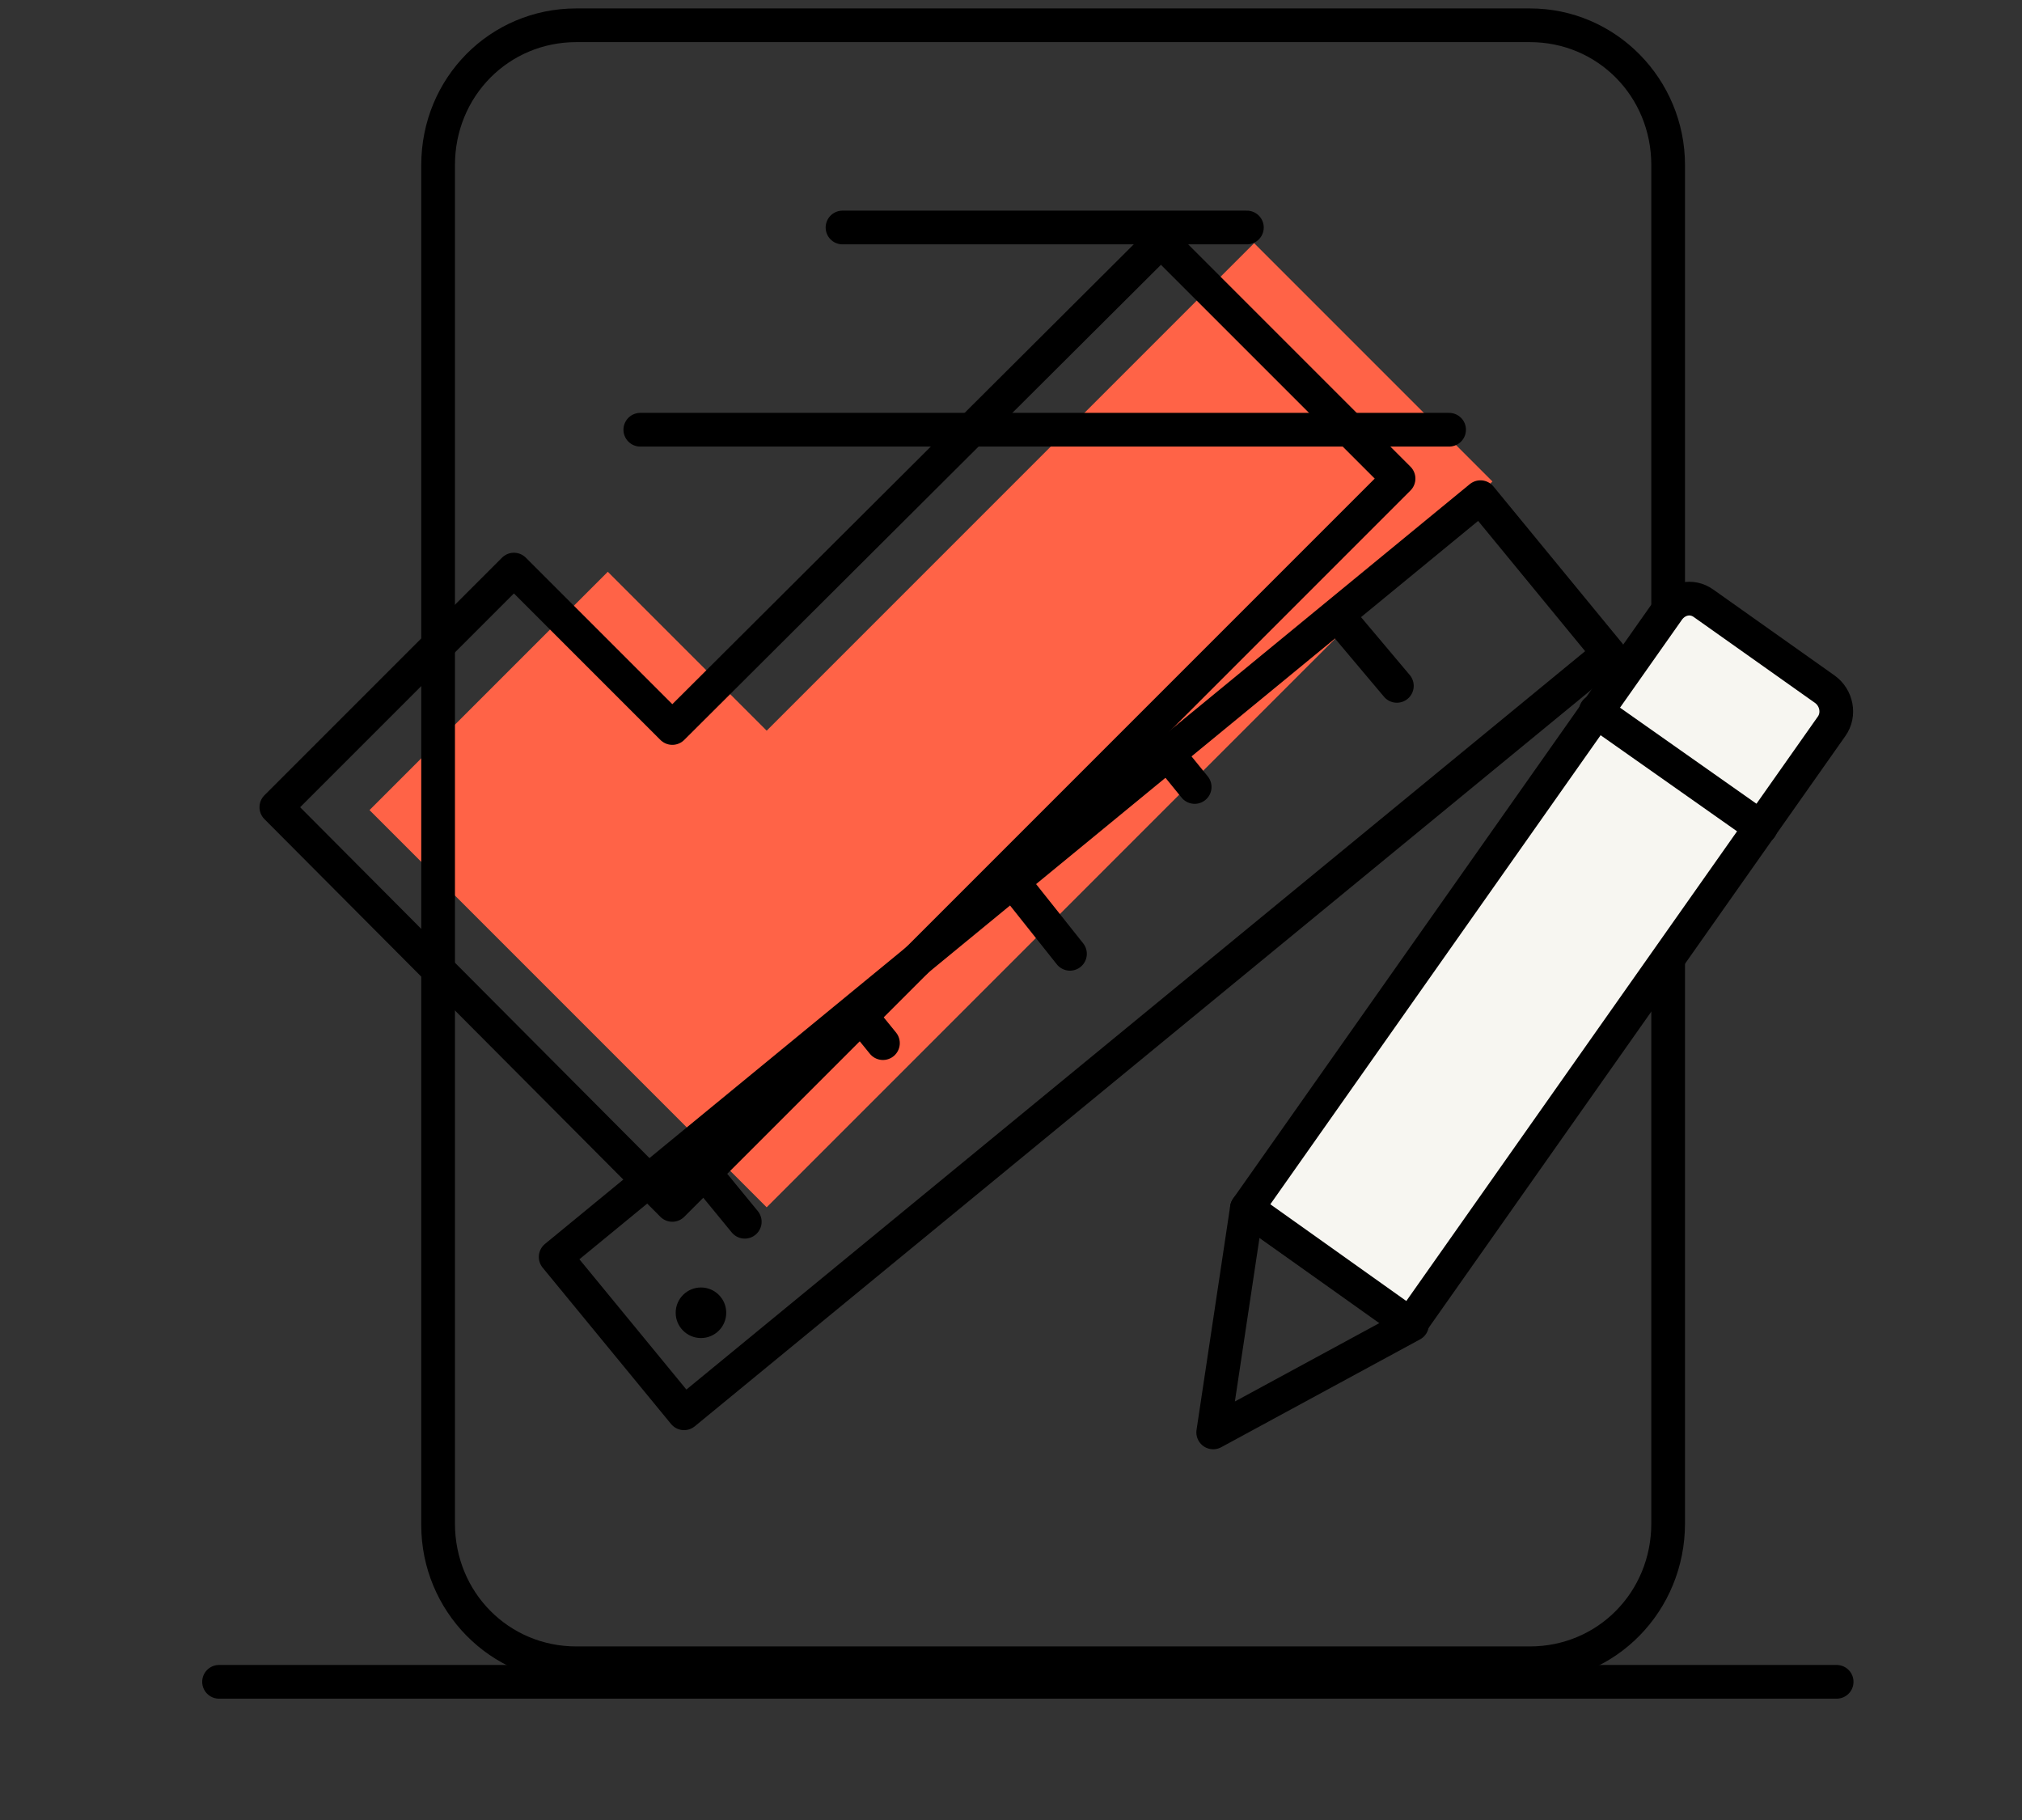 <?xml version="1.0" encoding="utf-8"?>
<!-- Generator: Adobe Illustrator 25.4.1, SVG Export Plug-In . SVG Version: 6.00 Build 0)  -->
<svg version="1.1" id="Layer_1" xmlns="http://www.w3.org/2000/svg" xmlns:xlink="http://www.w3.org/1999/xlink" x="0px" y="0px"
	 viewBox="0 0 120 108" style="enable-background:new 0 0 120 108;" xml:space="preserve">
<rect x="0" y="0" width="120" height="108" fill="#333333" stroke="none"/>
<style type="text/css">
	.st0{fill:none;stroke:#FF6347;stroke-width:20;stroke-miterlimit:10;}
	.st1{fill:none;stroke:#000000;stroke-width:2;stroke-linecap:round;stroke-linejoin:round;}
	.st2{fill:none;stroke:#000000;stroke-width:2;stroke-linecap:round;stroke-linejoin:round;stroke-miterlimit:3.999;}
	.st3{fill:#F7F6F1;stroke:#000000;stroke-width:2;stroke-linecap:round;stroke-linejoin:round;}
</style>
<polyline class="st0" points="29,41 45.5,57.5 81.5,21.5 "/>
<polygon class="st1" points="39.9,71.5 16.4,47.9 30.5,33.8 39.9,43.2 68.9,14.3 83,28.4 "/>
<line class="st1" x1="109" y1="99.8" x2="13" y2="99.8"/>
<polygon class="st1" points="74,71.7 72,85 83.8,78.6 "/>
<rect x="28.7" y="50.7" transform="matrix(0.773 -0.635 0.635 0.773 -21.402 53.622)" class="st2" width="71" height="12"/>
<line class="st1" x1="41" y1="68.6" x2="44.2" y2="72.5"/>
<line class="st1" x1="51.1" y1="60.3" x2="52.4" y2="61.9"/>
<line class="st1" x1="69.6" y1="45.1" x2="70.9" y2="46.7"/>
<line class="st1" x1="60.4" y1="52.7" x2="63.5" y2="56.6"/>
<line class="st1" x1="79.7" y1="36.9" x2="82.9" y2="40.7"/>
<circle cx="41.6" cy="77.9" r="1.5"/>
<g>
	<path d="M90.8,99.8H34.2c-5.1,0-9.2-4.2-9.2-9.3V9.8c0-5.2,4.1-9.3,9.2-9.3h56.6c5.1,0,9.2,4.2,9.2,9.3v80.6
		C100,95.6,95.9,99.8,90.8,99.8z M34.2,2.5c-4,0-7.2,3.2-7.2,7.3v80.6c0,4.1,3.2,7.3,7.2,7.3h56.6c4,0,7.2-3.2,7.2-7.3V9.8
		c0-4.1-3.2-7.3-7.2-7.3H34.2z"/>
</g>
<line class="st1" x1="38" y1="25.5" x2="86" y2="25.5"/>
<line class="st1" x1="50" y1="13.5" x2="74" y2="13.5"/>
<path class="st3" d="M101.1,35.8l7.2,5.1c0.7,0.5,0.9,1.5,0.4,2.2l0,0l-25,35.5l0,0L74,71.7l0,0l25-35.5
	C99.5,35.5,100.4,35.3,101.1,35.8z"/>
<line class="st1" x1="94.7" y1="42.2" x2="104.5" y2="49.1"/>
</svg>
